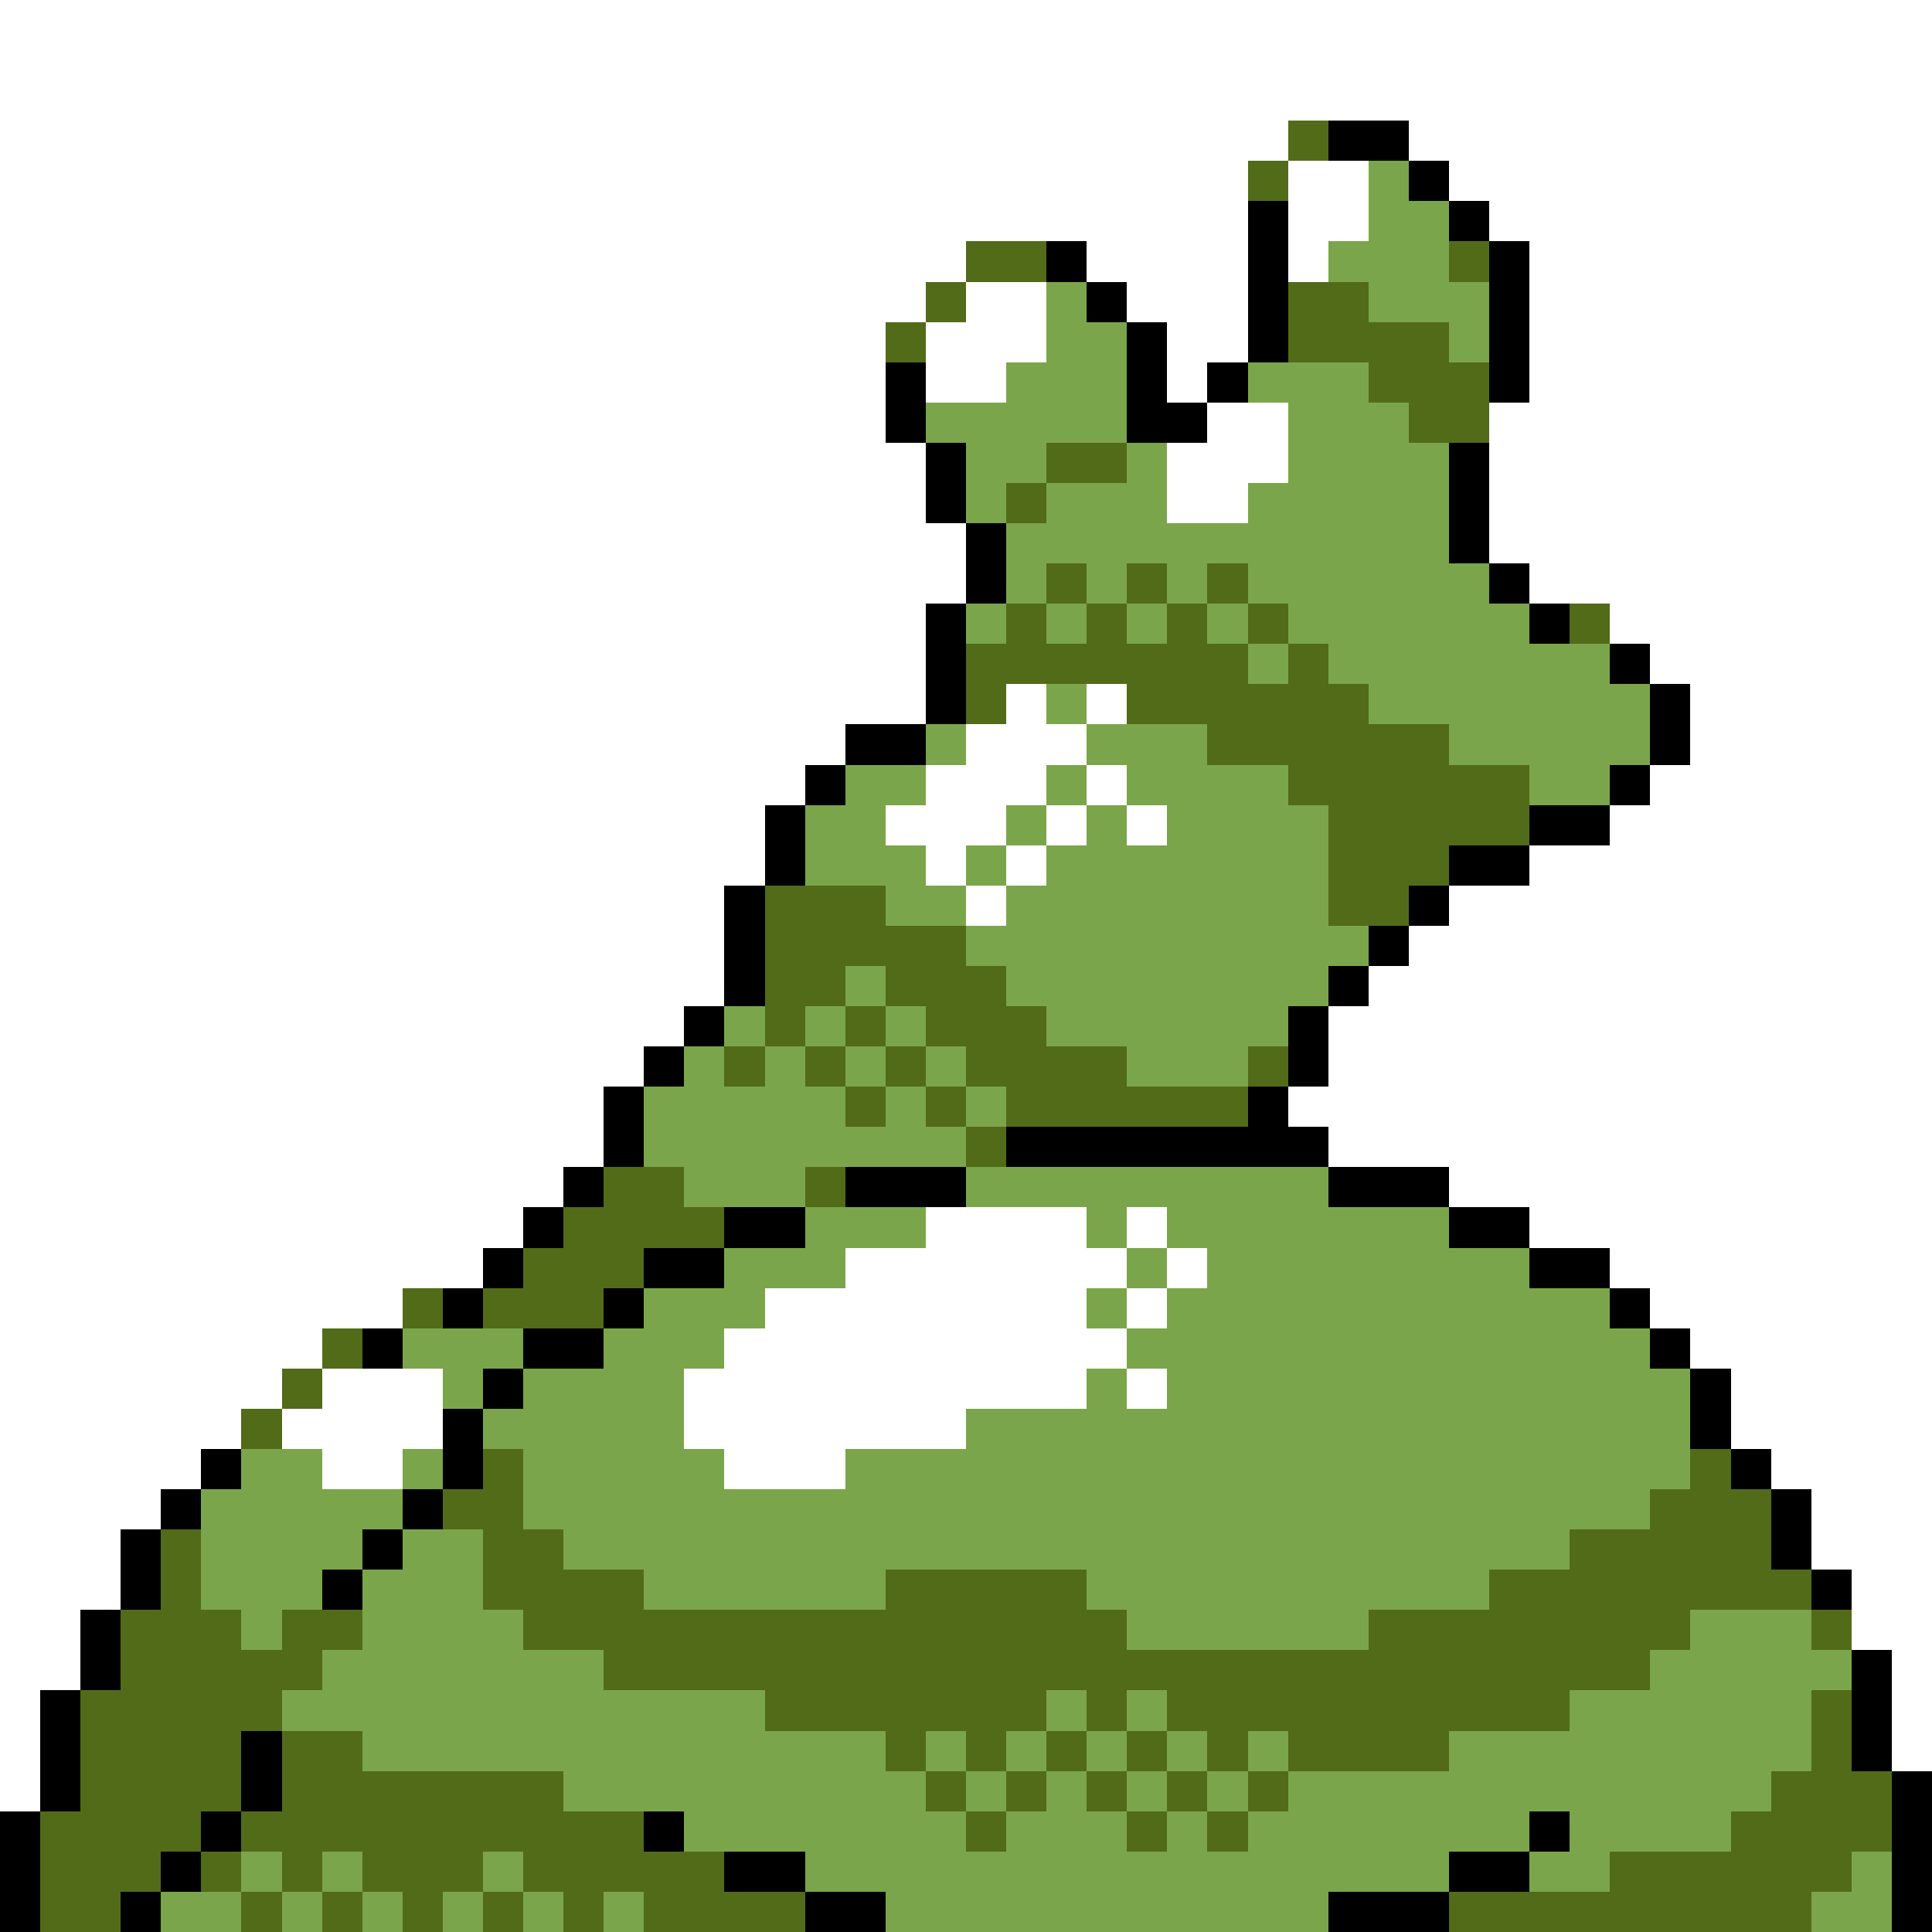 <svg xmlns="http://www.w3.org/2000/svg" viewBox="0 -0.5 48 48" shape-rendering="crispEdges">
<rect x="0" y="-0.5" width="48" height="48" fill="#333333" stroke="none"/>
<path stroke="#ffffff" d="M0 0h48M0 1h48M0 2h48M0 3h32M35 3h13M0 4h31M32 4h2M36 4h12M0 5h31M32 5h2M37 5h11M0 6h24M27 6h4M32 6h1M38 6h10M0 7h23M24 7h2M28 7h3M38 7h10M0 8h22M23 8h3M29 8h2M38 8h10M0 9h22M23 9h2M29 9h1M38 9h10M0 10h22M30 10h2M37 10h11M0 11h23M29 11h3M37 11h11M0 12h23M29 12h2M37 12h11M0 13h24M37 13h11M0 14h24M38 14h10M0 15h23M40 15h8M0 16h23M41 16h7M0 17h23M25 17h1M27 17h1M42 17h6M0 18h21M24 18h3M42 18h6M0 19h20M23 19h3M27 19h1M41 19h7M0 20h19M22 20h3M26 20h1M28 20h1M40 20h8M0 21h19M23 21h1M25 21h1M38 21h10M0 22h18M24 22h1M36 22h12M0 23h18M35 23h13M0 24h18M34 24h14M0 25h17M33 25h15M0 26h16M33 26h15M0 27h15M32 27h16M0 28h15M33 28h15M0 29h14M36 29h12M0 30h13M23 30h4M28 30h1M38 30h10M0 31h12M21 31h7M29 31h1M40 31h8M0 32h10M19 32h8M28 32h1M41 32h7M0 33h8M18 33h10M42 33h6M0 34h7M8 34h3M17 34h10M28 34h1M43 34h5M0 35h6M7 35h4M17 35h7M43 35h5M0 36h5M8 36h2M18 36h3M44 36h4M0 37h4M45 37h3M0 38h3M45 38h3M0 39h3M46 39h2M0 40h2M46 40h2M0 41h2M47 41h1M0 42h1M47 42h1M0 43h1M47 43h1M0 44h1" />
<path stroke="#526b19" d="M32 3h1M31 4h1M24 6h2M36 6h1M23 7h1M32 7h2M22 8h1M32 8h4M34 9h3M35 10h2M26 11h2M25 12h1M26 14h1M28 14h1M30 14h1M25 15h1M27 15h1M29 15h1M31 15h1M39 15h1M24 16h7M32 16h1M24 17h1M28 17h6M30 18h6M32 19h6M33 20h5M33 21h3M19 22h3M33 22h2M19 23h5M19 24h2M22 24h3M19 25h1M21 25h1M23 25h3M18 26h1M20 26h1M22 26h1M24 26h4M31 26h1M21 27h1M23 27h1M25 27h6M24 28h1M15 29h2M20 29h1M14 30h4M13 31h3M10 32h1M12 32h3M8 33h1M7 34h1M6 35h1M12 36h1M42 36h1M11 37h2M41 37h3M4 38h1M12 38h2M39 38h5M4 39h1M12 39h4M22 39h5M37 39h8M3 40h3M7 40h2M13 40h15M34 40h8M45 40h1M3 41h5M15 41h26M2 42h5M19 42h7M27 42h1M29 42h10M45 42h1M2 43h4M7 43h2M22 43h1M24 43h1M26 43h1M28 43h1M30 43h1M32 43h4M45 43h1M2 44h4M7 44h7M23 44h1M25 44h1M27 44h1M29 44h1M31 44h1M44 44h3M1 45h4M6 45h10M24 45h1M28 45h1M30 45h1M43 45h4M1 46h3M5 46h1M7 46h1M9 46h3M13 46h5M40 46h6M1 47h2M6 47h1M8 47h1M10 47h1M12 47h1M14 47h1M16 47h4M36 47h9" />
<path stroke="#000000" d="M33 3h2M35 4h1M31 5h1M36 5h1M26 6h1M31 6h1M37 6h1M27 7h1M31 7h1M37 7h1M28 8h1M31 8h1M37 8h1M22 9h1M28 9h1M30 9h1M37 9h1M22 10h1M28 10h2M23 11h1M36 11h1M23 12h1M36 12h1M24 13h1M36 13h1M24 14h1M37 14h1M23 15h1M38 15h1M23 16h1M40 16h1M23 17h1M41 17h1M21 18h2M41 18h1M20 19h1M40 19h1M19 20h1M38 20h2M19 21h1M36 21h2M18 22h1M35 22h1M18 23h1M34 23h1M18 24h1M33 24h1M17 25h1M32 25h1M16 26h1M32 26h1M15 27h1M31 27h1M15 28h1M25 28h8M14 29h1M21 29h3M33 29h3M13 30h1M18 30h2M36 30h2M12 31h1M16 31h2M38 31h2M11 32h1M15 32h1M40 32h1M9 33h1M13 33h2M41 33h1M12 34h1M42 34h1M11 35h1M42 35h1M5 36h1M11 36h1M43 36h1M4 37h1M10 37h1M44 37h1M3 38h1M9 38h1M44 38h1M3 39h1M8 39h1M45 39h1M2 40h1M2 41h1M46 41h1M1 42h1M46 42h1M1 43h1M6 43h1M46 43h1M1 44h1M6 44h1M47 44h1M0 45h1M5 45h1M16 45h1M38 45h1M47 45h1M0 46h1M4 46h1M18 46h2M36 46h2M47 46h1M0 47h1M3 47h1M20 47h2M33 47h3M47 47h1" />
<path stroke="#7ba54a" d="M34 4h1M34 5h2M33 6h3M26 7h1M34 7h3M26 8h2M36 8h1M25 9h3M31 9h3M23 10h5M32 10h3M24 11h2M28 11h1M32 11h4M24 12h1M26 12h3M31 12h5M25 13h11M25 14h1M27 14h1M29 14h1M31 14h6M24 15h1M26 15h1M28 15h1M30 15h1M32 15h6M31 16h1M33 16h7M26 17h1M34 17h7M23 18h1M27 18h3M36 18h5M21 19h2M26 19h1M28 19h4M38 19h2M20 20h2M25 20h1M27 20h1M29 20h4M20 21h3M24 21h1M26 21h7M22 22h2M25 22h8M24 23h10M21 24h1M25 24h8M18 25h1M20 25h1M22 25h1M26 25h6M17 26h1M19 26h1M21 26h1M23 26h1M28 26h3M16 27h5M22 27h1M24 27h1M16 28h8M17 29h3M24 29h9M20 30h3M27 30h1M29 30h7M18 31h3M28 31h1M30 31h8M16 32h3M27 32h1M29 32h11M10 33h3M15 33h3M28 33h13M11 34h1M13 34h4M27 34h1M29 34h13M12 35h5M24 35h18M6 36h2M10 36h1M13 36h5M21 36h21M5 37h5M13 37h28M5 38h4M10 38h2M14 38h25M5 39h3M9 39h3M16 39h6M27 39h10M6 40h1M9 40h4M28 40h6M42 40h3M8 41h7M41 41h5M7 42h12M26 42h1M28 42h1M39 42h6M9 43h13M23 43h1M25 43h1M27 43h1M29 43h1M31 43h1M36 43h9M14 44h9M24 44h1M26 44h1M28 44h1M30 44h1M32 44h12M17 45h7M25 45h3M29 45h1M31 45h7M39 45h4M6 46h1M8 46h1M12 46h1M20 46h16M38 46h2M46 46h1M4 47h2M7 47h1M9 47h1M11 47h1M13 47h1M15 47h1M22 47h11M45 47h2" />
</svg>